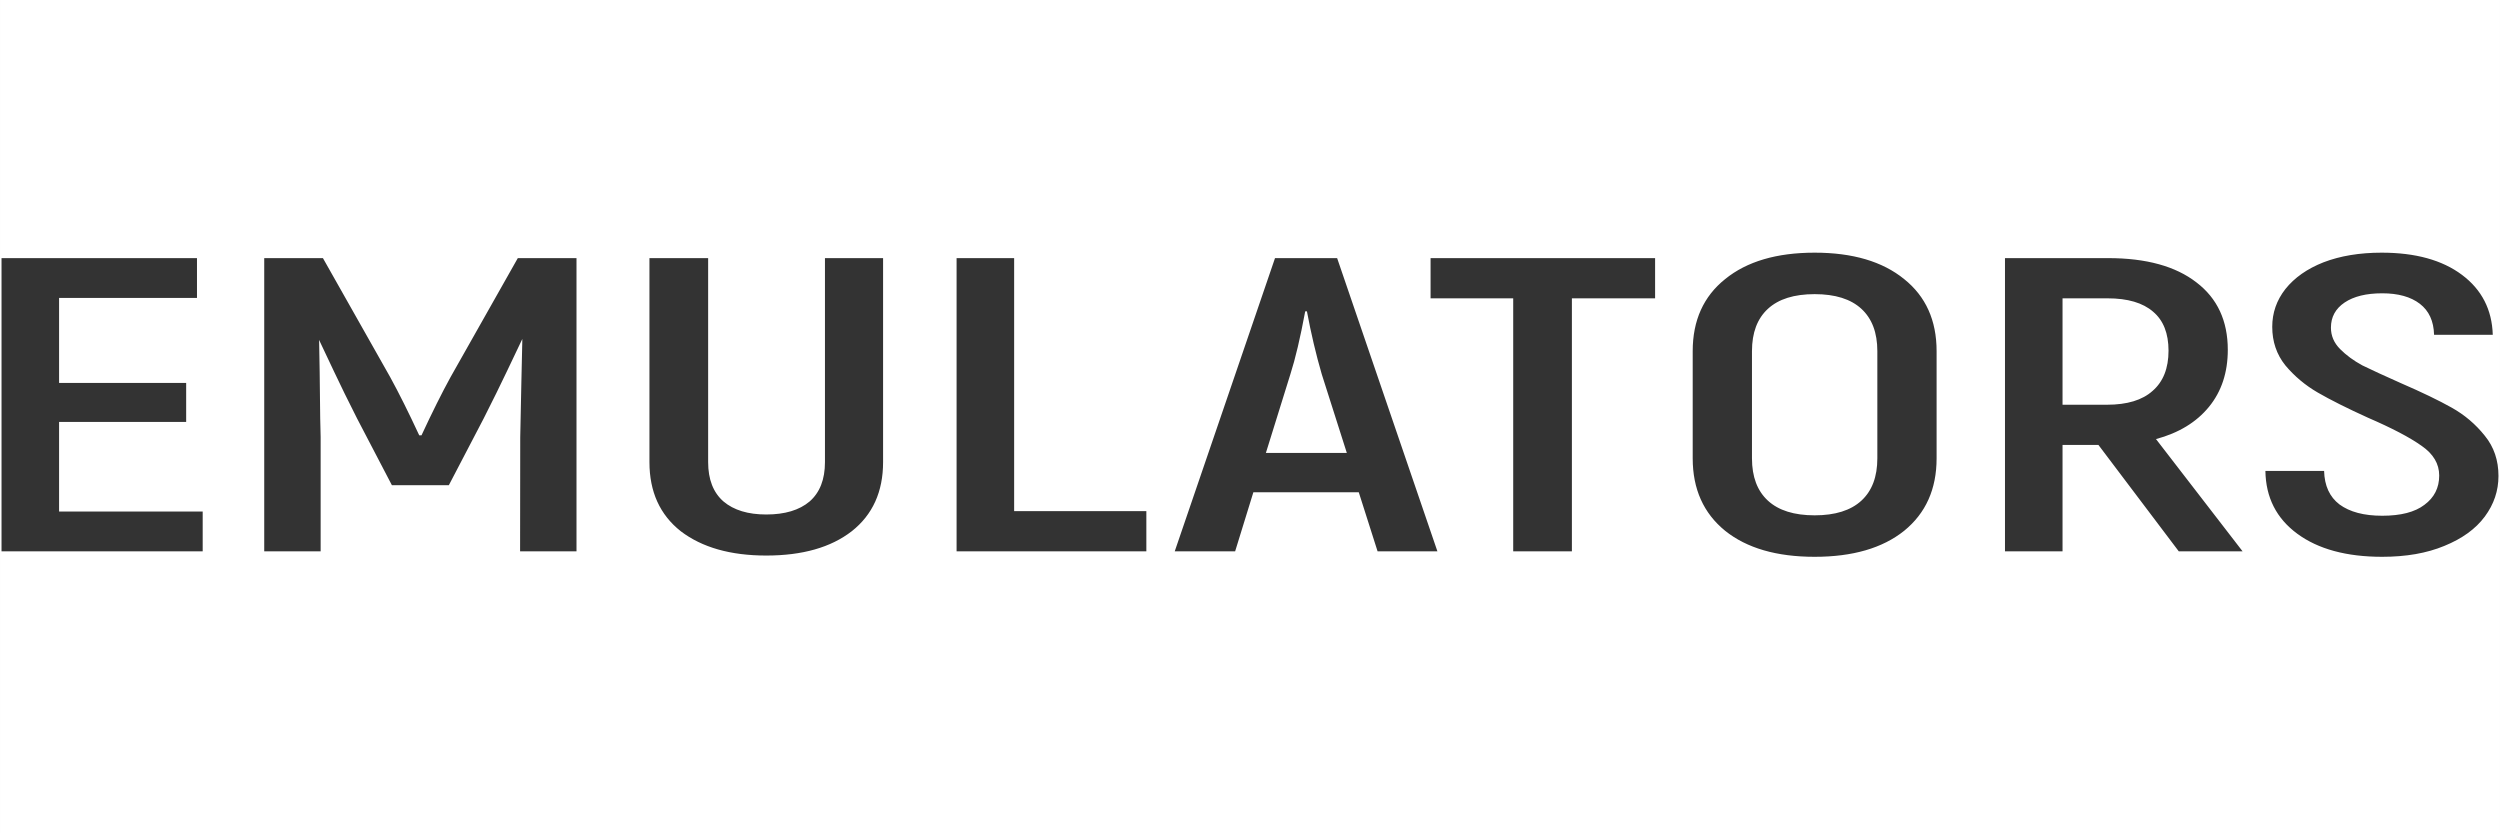 <?xml version="1.0" encoding="UTF-8" standalone="no"?>
<!-- Created with Inkscape (http://www.inkscape.org/) -->

<svg
   width="1500"
   height="500"
   viewBox="0 0 396.875 132.292"
   version="1.1"
   id="svg5"
   inkscape:version="1.2.2 (732a01da63, 2022-12-09)"
   xml:space="preserve"
   sodipodi:docname="emulators.svg"
   xmlns:inkscape="http://www.inkscape.org/namespaces/inkscape"
   xmlns:sodipodi="http://sodipodi.sourceforge.net/DTD/sodipodi-0.dtd"
   xmlns="http://www.w3.org/2000/svg"
   xmlns:svg="http://www.w3.org/2000/svg"><rect x="0" y="0" width="396.875" height="132.292" fill="#333333" stroke="none"/><sodipodi:namedview
     id="namedview7"
     pagecolor="#000000"
     bordercolor="#111111"
     borderopacity="1"
     inkscape:showpageshadow="0"
     inkscape:pageopacity="0"
     inkscape:pagecheckerboard="1"
     inkscape:deskcolor="#d1d1d1"
     inkscape:document-units="mm"
     showgrid="false"
     inkscape:zoom="0.62760417"
     inkscape:cx="673.9917"
     inkscape:cy="208.73029"
     inkscape:window-width="1920"
     inkscape:window-height="1009"
     inkscape:window-x="-8"
     inkscape:window-y="-8"
     inkscape:window-maximized="1"
     inkscape:current-layer="layer1" /><defs
     id="defs2">
		
	
		
		
		
	
		
		
		
		
		
		
		
		
		
		
	
			
			
			
			
			
			
			
		</defs><g
     inkscape:label="Layer 1"
     inkscape:groupmode="layer"
     id="layer1"><path
       id="rect231"
       style="fill:#ffffff;stroke-width:0.8;stroke-linecap:square;paint-order:fill markers stroke"
       d="M 0 0 L 0 132.292 L 396.875 132.292 L 396.875 0 L 0 0 z M 288.076 40.111 C 294.107 40.111 298.842 41.508 302.279 44.301 C 305.717 47.049 307.435 50.862 307.435 55.739 L 307.435 72.765 C 307.435 77.641 305.717 81.476 302.279 84.269 C 298.842 87.018 294.107 88.393 288.076 88.393 C 282.046 88.393 277.311 87.018 273.874 84.269 C 270.436 81.476 268.717 77.641 268.717 72.765 L 268.717 55.739 C 268.717 50.862 270.436 47.049 273.874 44.301 C 277.311 41.508 282.046 40.111 288.076 40.111 z M 378.088 40.111 C 383.455 40.111 387.707 41.286 390.843 43.636 C 393.979 45.985 395.607 49.155 395.728 53.146 L 386.41 53.146 C 386.35 50.973 385.596 49.333 384.149 48.224 C 382.701 47.116 380.711 46.562 378.178 46.562 C 375.645 46.562 373.655 47.05 372.207 48.025 C 370.76 49 370.036 50.331 370.036 52.015 C 370.036 53.301 370.519 54.432 371.484 55.407 C 372.449 56.382 373.625 57.247 375.012 58.001 C 376.459 58.71 378.48 59.641 381.073 60.794 C 384.45 62.257 387.164 63.565 389.214 64.717 C 391.265 65.87 393.014 67.355 394.461 69.173 C 395.909 70.946 396.633 73.075 396.633 75.558 C 396.633 77.907 395.909 80.058 394.461 82.008 C 393.014 83.959 390.873 85.511 388.038 86.663 C 385.264 87.816 381.977 88.393 378.178 88.393 C 372.509 88.393 368.016 87.173 364.699 84.735 C 361.382 82.296 359.693 78.971 359.633 74.759 L 368.951 74.759 C 369.011 77.109 369.825 78.883 371.393 80.08 C 373.022 81.277 375.283 81.875 378.178 81.875 C 381.133 81.875 383.364 81.299 384.872 80.146 C 386.44 78.993 387.224 77.442 387.224 75.491 C 387.224 73.629 386.29 72.055 384.42 70.769 C 382.55 69.439 379.716 67.954 375.917 66.313 C 372.6 64.806 369.946 63.476 367.956 62.323 C 365.966 61.171 364.246 59.73 362.799 58.001 C 361.412 56.272 360.719 54.232 360.719 51.882 C 360.719 49.665 361.412 47.67 362.799 45.897 C 364.246 44.079 366.267 42.661 368.86 41.641 C 371.514 40.621 374.59 40.111 378.088 40.111 z M 0.242 40.976 L 31.271 40.976 L 31.271 47.294 L 9.379 47.294 L 9.379 60.794 L 29.553 60.794 L 29.553 66.978 L 9.379 66.978 L 9.379 81.21 L 32.176 81.21 L 32.176 87.528 L 0.242 87.528 L 0.242 40.976 z M 41.946 40.976 L 51.264 40.976 L 61.938 59.862 C 63.325 62.39 64.863 65.471 66.552 69.106 L 66.914 69.106 C 68.602 65.471 70.14 62.39 71.527 59.862 L 82.202 40.976 L 91.52 40.976 L 91.52 87.528 L 82.564 87.528 L 82.587 69.43 C 82.704 62.913 82.836 58.023 82.909 54.383 L 82.917 53.811 C 81.711 56.294 79.669 60.772 76.775 66.447 L 71.256 77.021 L 62.21 77.021 L 56.692 66.447 C 53.797 60.772 51.856 56.438 50.65 53.955 L 50.666 54.424 C 50.812 60.997 50.781 65.826 50.902 69.373 L 50.902 87.528 L 41.946 87.528 L 41.946 40.976 z M 103.099 40.976 L 112.417 40.976 L 112.417 73.363 C 112.417 76.112 113.231 78.196 114.859 79.614 C 116.487 80.989 118.749 81.676 121.644 81.676 C 124.599 81.676 126.891 80.989 128.519 79.614 C 130.148 78.196 130.962 76.112 130.962 73.363 L 130.962 40.976 L 140.189 40.976 L 140.189 73.363 C 140.189 78.063 138.53 81.72 135.213 84.336 C 131.896 86.907 127.374 88.193 121.644 88.193 C 115.975 88.193 111.452 86.907 108.075 84.336 C 104.758 81.72 103.099 78.063 103.099 73.363 L 103.099 40.976 z M 151.858 40.976 L 160.995 40.976 L 160.995 81.144 L 181.983 81.144 L 181.983 87.528 L 151.858 87.528 L 151.858 40.976 z M 202.408 40.976 L 212.269 40.976 L 228.19 87.528 L 218.692 87.528 L 215.706 78.151 L 198.97 78.151 L 196.076 87.528 L 186.487 87.528 L 202.408 40.976 z M 227.104 40.976 L 262.747 40.976 L 262.747 47.36 L 249.539 47.36 L 249.539 87.528 L 240.222 87.528 L 240.222 47.36 L 227.104 47.36 L 227.104 40.976 z M 318.291 40.976 L 334.665 40.976 C 340.696 40.976 345.37 42.261 348.687 44.833 C 352.004 47.36 353.663 50.929 353.663 55.54 C 353.663 59.131 352.667 62.146 350.677 64.584 C 348.687 67.023 345.882 68.73 342.264 69.705 L 356.014 87.528 L 345.883 87.528 L 333.127 70.636 L 327.428 70.636 L 327.428 87.528 L 318.291 87.528 L 318.291 40.976 z M 288.076 46.695 C 284.82 46.695 282.347 47.471 280.659 49.023 C 278.97 50.575 278.126 52.813 278.126 55.739 L 278.126 72.765 C 278.126 75.691 278.97 77.929 280.659 79.481 C 282.347 81.033 284.82 81.809 288.076 81.809 C 291.333 81.809 293.806 81.033 295.495 79.481 C 297.183 77.929 298.028 75.691 298.028 72.765 L 298.028 55.739 C 298.028 52.813 297.183 50.575 295.495 49.023 C 293.806 47.471 291.333 46.695 288.076 46.695 z M 327.428 47.36 L 327.428 64.252 L 334.484 64.252 C 337.681 64.252 340.093 63.52 341.721 62.057 C 343.41 60.594 344.254 58.466 344.254 55.673 C 344.254 52.924 343.44 50.862 341.812 49.488 C 340.183 48.069 337.771 47.36 334.575 47.36 L 327.428 47.36 z M 207.203 49.422 C 206.419 53.634 205.635 56.958 204.851 59.397 L 200.961 71.9 L 213.807 71.9 L 209.826 59.397 C 208.921 56.293 208.138 52.969 207.474 49.422 L 207.203 49.422 z " /><g
       id="g1917"
       transform="matrix(0.265,0,0,0.265,137.211,160.275)" /></g><style
     type="text/css"
     id="style307">
	.st0{fill-rule:evenodd;clip-rule:evenodd;fill:#FFFFFF;}
	.st1{fill:#FFFFFF;}
	.st2{fill-rule:evenodd;clip-rule:evenodd;}
</style><style
     type="text/css"
     id="style512">
	.st0{fill-rule:evenodd;clip-rule:evenodd;fill:#FFFFFF;}
	.st1{fill:#FFFFFF;}
	.st2{fill-rule:evenodd;clip-rule:evenodd;}
</style><style
     type="text/css"
     id="style524">
	.st0{fill:none;stroke:#000000;stroke-width:54.1;stroke-miterlimit:10;}
	.st1{fill:none;stroke:#000000;stroke-width:55.74;stroke-miterlimit:10;}
	.st2{fill:#FFEF00;}
	.st3{fill:url(#SVGID_1_);}
	.st4{fill:#FFFFFF;}
	.st5{fill:url(#SVGID_2_);}
	.st6{fill:url(#SVGID_3_);}
	.st7{fill:url(#SVGID_4_);}
	.st8{fill:url(#SVGID_5_);}
	.st9{fill:url(#SVGID_6_);}
	.st10{fill:url(#SVGID_7_);}
	.st11{fill:url(#SVGID_8_);}
	.st12{fill:url(#SVGID_9_);}
	.st13{fill:url(#SVGID_10_);}
	.st14{fill:url(#SVGID_11_);}
	.st15{fill:url(#SVGID_12_);}
	.st16{fill:url(#SVGID_13_);}
	.st17{fill:url(#SVGID_14_);}
	.st18{fill:url(#SVGID_15_);}
	.st19{fill:url(#SVGID_16_);}
	.st20{fill:url(#SVGID_17_);}
	.st21{fill:url(#SVGID_18_);}
	.st22{fill:url(#SVGID_19_);}
	.st23{fill:url(#SVGID_20_);}
	.st24{fill:url(#SVGID_21_);}
</style></svg>
